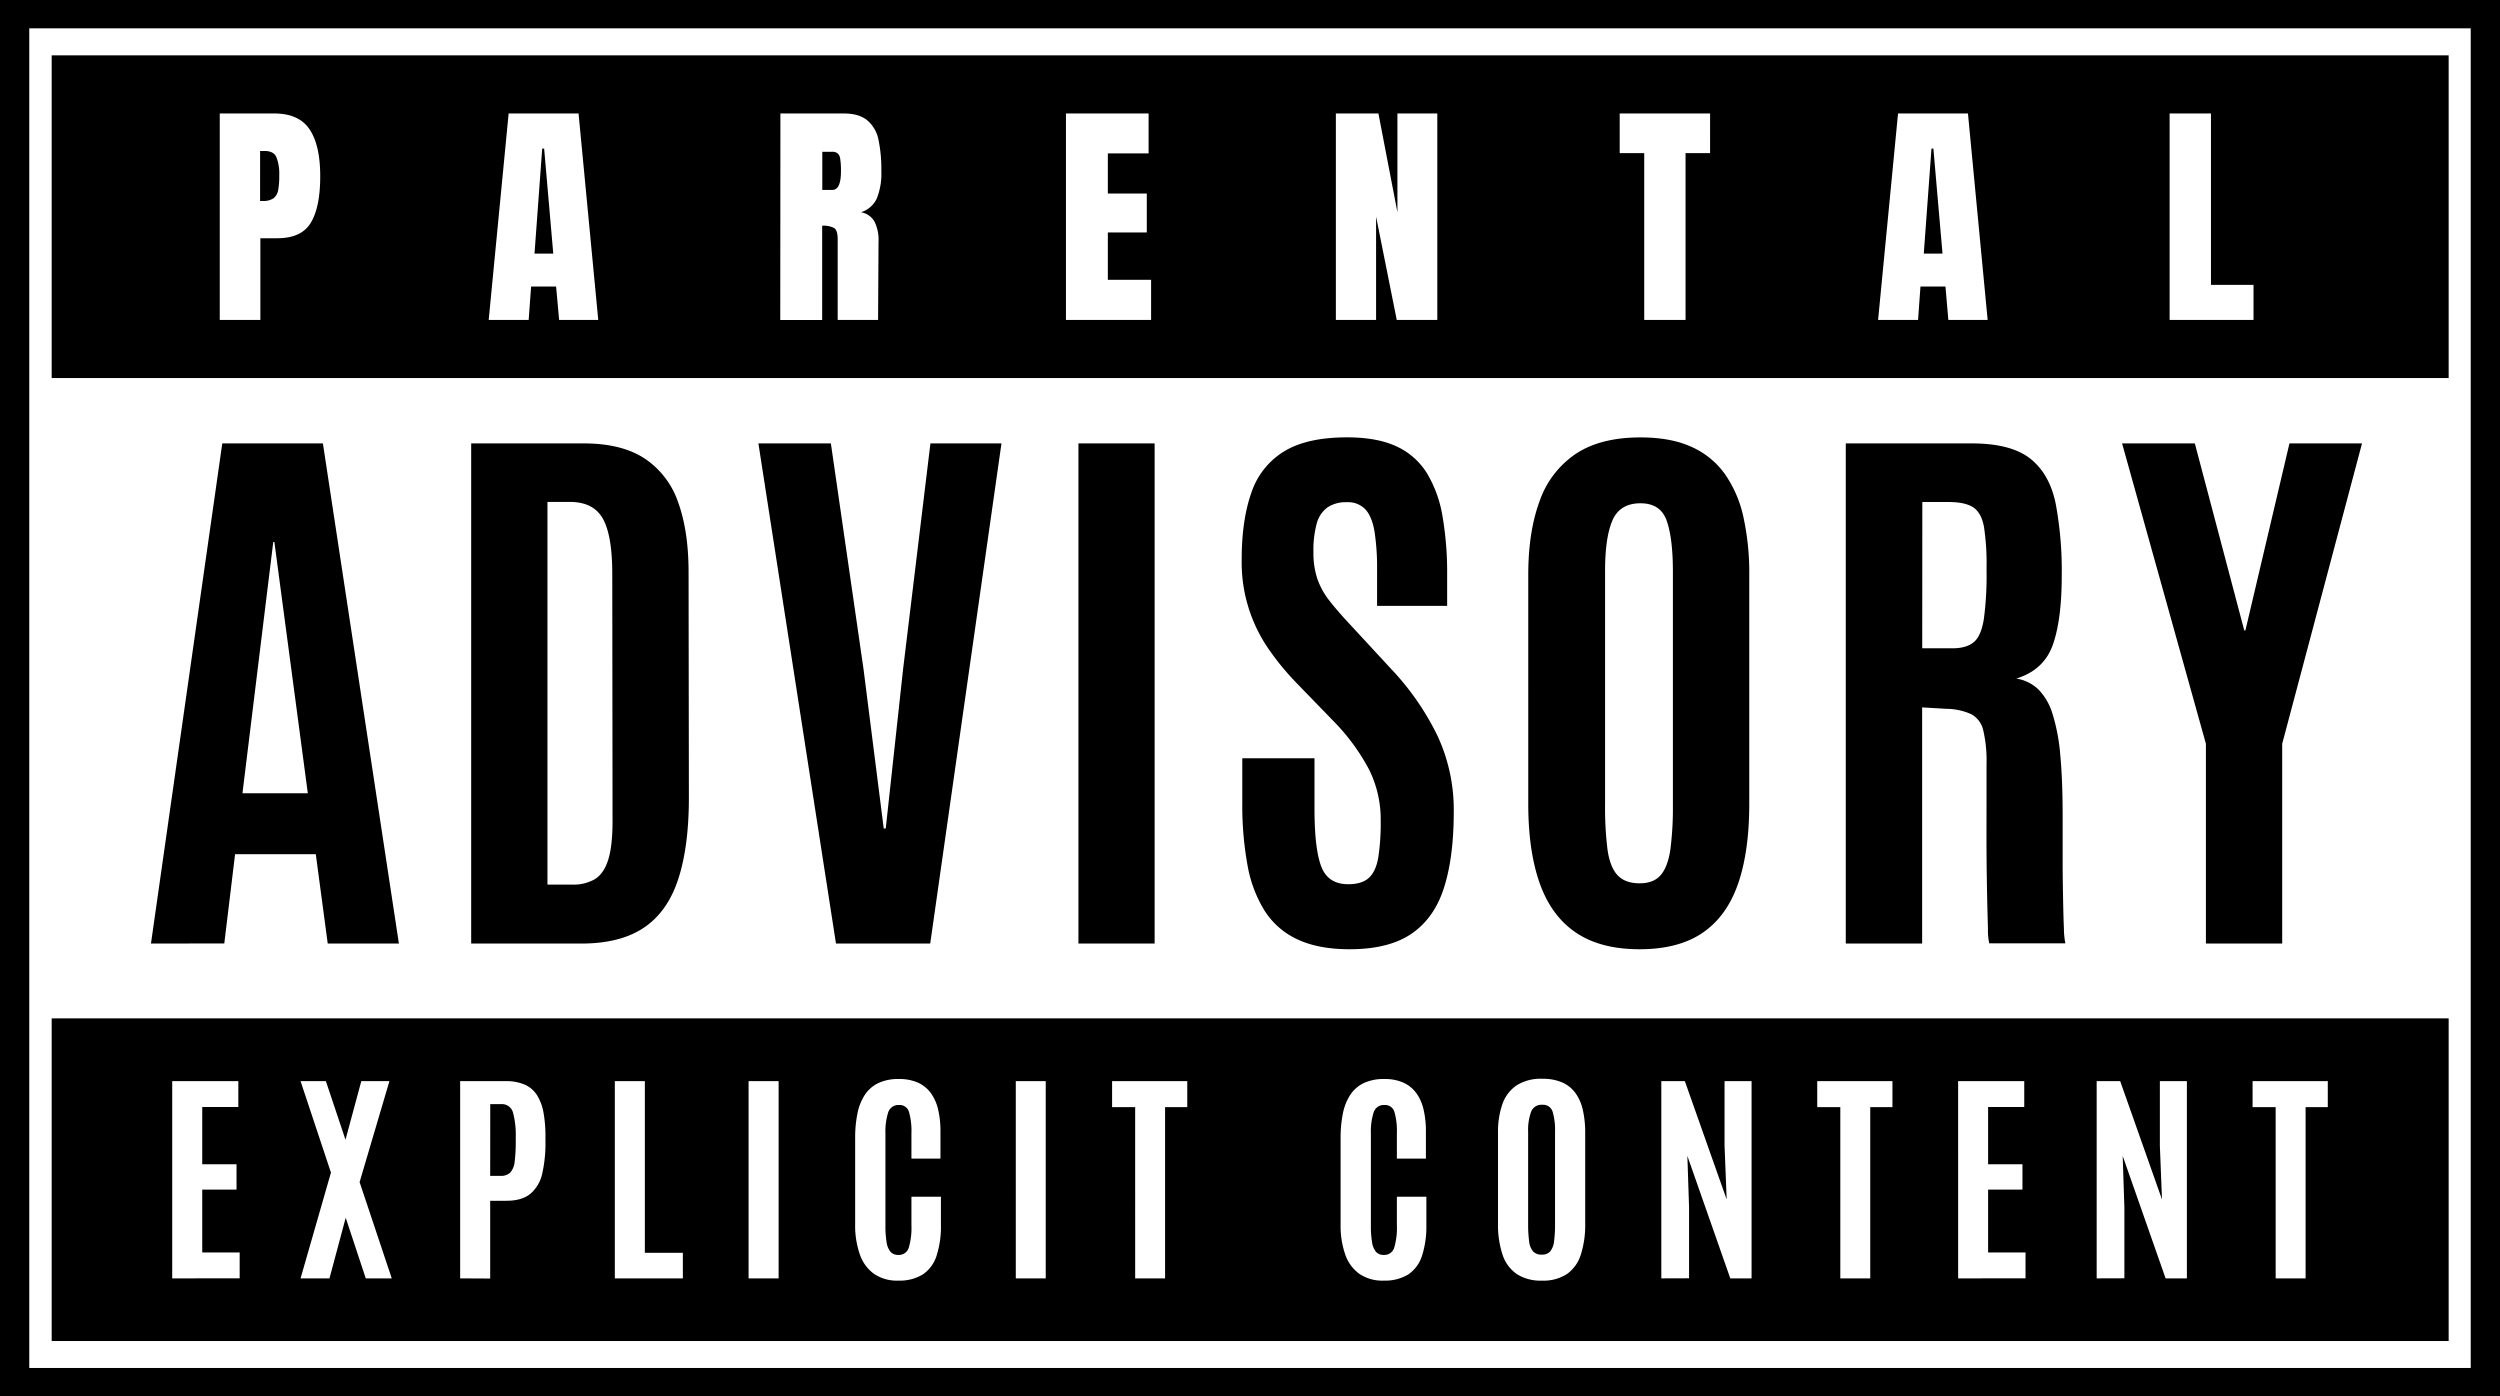 <svg xmlns="http://www.w3.org/2000/svg" viewBox="0 0 822.39 459.35"><defs><style>.cls-1{fill:#fff;}</style></defs><title>Asset 35mdpi</title><g id="Layer_2" data-name="Layer 2"><g id="Layer_1-2" data-name="Layer 1"><g id="_9e094d4b-805e-475f-8bd8-eae37ff06521" data-name="9e094d4b-805e-475f-8bd8-eae37ff06521"><g id="_9e094d4b-805e-475f-8bd8-eae37ff06521-child-0" data-name="9e094d4b-805e-475f-8bd8-eae37ff06521-child-0"><path d="M0,459.35V0H822.39V459.35Z"/></g></g><g id="c1544c79-e56c-48b2-912c-04df9fa3e1ce"><g id="c1544c79-e56c-48b2-912c-04df9fa3e1ce-child-0"><path class="cls-1" d="M9.63,450V9.32H812.76V450Z"/></g></g><g id="ee7fa9b4-50e2-4cac-9965-412d82672e58"><g id="ee7fa9b4-50e2-4cac-9965-412d82672e58-child-0"><path d="M17,335V441.14h788.5V335Z"/></g></g><g id="_58f79c7e-d1e5-4816-b1ec-4cd5ef35f65b" data-name="58f79c7e-d1e5-4816-b1ec-4cd5ef35f65b"><g id="_58f79c7e-d1e5-4816-b1ec-4cd5ef35f65b-child-0" data-name="58f79c7e-d1e5-4816-b1ec-4cd5ef35f65b-child-0"><path d="M17,18.21V124.36h788.5V18.21Z"/></g></g><g id="ef3b2315-46f3-4905-ab8e-d5dc6a105d06"><g id="f3f0f7bc-da0e-4a74-b6a2-b569837bb34d"><path class="cls-1" d="M56.65,420.53V355.65H78.4v8.51H66.53V383H77.81v8.33H66.53V412H78.84v8.52Zm42.22,0,10-34.8-10-30.08h8.33l6.45,19.28,5.2-19.28h9.25l-9.81,33.21,10.58,31.67h-8.55l-6.6-19.94-5.34,19.94Zm52.5,0V355.65h14.9a15.33,15.33,0,0,1,6.43,1.18,9.3,9.3,0,0,1,4,3.5,16.14,16.14,0,0,1,2.1,5.73,43.7,43.7,0,0,1,.63,7.87v1.37A44.92,44.92,0,0,1,178.38,386a12.09,12.09,0,0,1-3.89,6.69Q171.69,395,166.6,395h-5.35v25.58Zm9.88-33.73h3.4a4.3,4.3,0,0,0,3.24-1.11,6.47,6.47,0,0,0,1.42-3.67,53.36,53.36,0,0,0,.35-6.83v-1.26a28.13,28.13,0,0,0-.92-8,3.78,3.78,0,0,0-4-2.71h-3.47Zm41,33.73V355.65h9.88v56.47h12.5v8.41Zm44,0V355.65h9.88v64.88Zm49.18.74a13.44,13.44,0,0,1-7.85-2.18,13.05,13.05,0,0,1-4.7-6.36,28.81,28.81,0,0,1-1.57-10.12V374.34a40.16,40.16,0,0,1,.74-8,17.41,17.41,0,0,1,2.4-6.12,11.07,11.07,0,0,1,4.42-3.91,15.35,15.35,0,0,1,6.82-1.36,14.92,14.92,0,0,1,6.29,1.2,10.76,10.76,0,0,1,4.24,3.44,15,15,0,0,1,2.39,5.44,30.87,30.87,0,0,1,.76,7.17v8.92h-9.55v-8.29a22.6,22.6,0,0,0-.81-7.06,3.16,3.16,0,0,0-3.25-2.27,3.5,3.5,0,0,0-3.59,2.45,20.62,20.62,0,0,0-.9,6.84v30.31a33.22,33.22,0,0,0,.38,5.54,6.37,6.37,0,0,0,1.31,3.17,3.29,3.29,0,0,0,2.58,1,3.35,3.35,0,0,0,3.4-2.36,23,23,0,0,0,.88-7.48v-9.3h9.7v9.18a31.39,31.39,0,0,1-1.44,10.27,11.59,11.59,0,0,1-4.56,6.14,14.59,14.59,0,0,1-8.09,2Zm38.72-.74V355.65H344v64.88Zm39.27,0V364.2h-7.59v-8.55h24.73v8.55h-7.3v56.33Zm81.67.74a13.46,13.46,0,0,1-7.85-2.18,13.05,13.05,0,0,1-4.7-6.36A28.81,28.81,0,0,1,441,402.61V374.34a40.16,40.16,0,0,1,.74-8,17.41,17.41,0,0,1,2.4-6.12,11.07,11.07,0,0,1,4.42-3.91,15.35,15.35,0,0,1,6.82-1.36,14.92,14.92,0,0,1,6.29,1.2,10.76,10.76,0,0,1,4.24,3.44,15,15,0,0,1,2.39,5.44,30.87,30.87,0,0,1,.76,7.17v8.92h-9.55v-8.29a22.6,22.6,0,0,0-.81-7.06,3.16,3.16,0,0,0-3.24-2.27,3.5,3.5,0,0,0-3.6,2.45,20.62,20.62,0,0,0-.9,6.84v30.31a32,32,0,0,0,.39,5.54,6.28,6.28,0,0,0,1.3,3.17,3.32,3.32,0,0,0,2.58,1,3.35,3.35,0,0,0,3.4-2.36,23,23,0,0,0,.88-7.48v-9.3h9.7v9.18a31.39,31.39,0,0,1-1.44,10.27,11.62,11.62,0,0,1-4.55,6.14,14.65,14.65,0,0,1-8.1,2Zm52.14,0a14.49,14.49,0,0,1-8.24-2.14,12.4,12.4,0,0,1-4.7-6.34,30.93,30.93,0,0,1-1.51-10.4V372.72a27.74,27.74,0,0,1,1.47-9.59,12.28,12.28,0,0,1,4.69-6.12,14.82,14.82,0,0,1,8.4-2.14,16,16,0,0,1,6.6,1.22,10.75,10.75,0,0,1,4.35,3.52,15.14,15.14,0,0,1,2.41,5.6,33.39,33.39,0,0,1,.76,7.51v29.67a32.08,32.08,0,0,1-1.46,10.4,12.24,12.24,0,0,1-4.59,6.34,14.2,14.2,0,0,1-8.18,2.14Zm0-8.56a3.43,3.43,0,0,0,2.77-1.1,6.73,6.73,0,0,0,1.23-3.37,43.15,43.15,0,0,0,.31-5.74V372.27a20.93,20.93,0,0,0-.79-6.54,3.25,3.25,0,0,0-3.41-2.3,3.61,3.61,0,0,0-3.65,2.23,17.4,17.4,0,0,0-1,6.58V402.5a43.55,43.55,0,0,0,.32,5.81,6.16,6.16,0,0,0,1.29,3.34A3.72,3.72,0,0,0,507.23,412.71Zm39.27,7.82V355.65h7.74L568,394.58l-.7-17.7V355.65h8.89v64.88h-7l-14.12-40.29.56,17v23.26Zm58.88,0V364.2h-7.59v-8.55h24.74v8.55h-7.3v56.33Zm38.76,0V355.65h21.75v8.51H654V383H665.3v8.33H654V412h12.31v8.52Zm45.57,0V355.65h7.74l13.75,38.93-.7-17.7V355.65h8.89v64.88h-7l-14.12-40.29.56,17v23.26Zm58.88,0V364.2H741v-8.55h24.74v8.55h-7.3v56.33Z"/></g></g><g id="_9ca73d90-3466-4ba9-99aa-6654a5904ef3" data-name="9ca73d90-3466-4ba9-99aa-6654a5904ef3"><g id="_717385de-cf4c-4f4c-9c9e-2bf70028b7f1" data-name="717385de-cf4c-4f4c-9c9e-2bf70028b7f1"><path d="M49.66,310.39,73.12,145.86h33.1l25,164.53H107.81L103.88,281H77.33l-3.55,29.35Zm30.1-49.45h21.5l-11-82.64h-.37ZM155,310.39V145.86H192q12.53,0,20.1,5a28.12,28.12,0,0,1,11,14.44q3.4,9.44,3.41,22.81l.1,74.23q0,16.17-3.51,26.88t-11.27,15.93q-7.75,5.24-20.66,5.24ZM180.09,291h8.23a14,14,0,0,0,7.34-1.78q2.94-1.79,4.39-6.31T201.5,270l-.09-81.23q0-12.63-3.09-18.14t-10.84-5.52h-7.39ZM275,310.39,249.48,145.86h23.84l10.75,74.32,6.64,52.35h.66l5.7-52.35,9-74.32h23.37L306,310.39Zm79.76,0V145.86h25.06V310.39ZM444,312.26q-10.28,0-17.15-3.23A25.36,25.36,0,0,1,416,299.59a42.4,42.4,0,0,1-5.65-15.14,109.77,109.77,0,0,1-1.69-20.34V249.44h23.75V266q0,13.27,2.24,19.08t8.88,5.79q4.49,0,6.78-2.1t3.09-6.73a74.36,74.36,0,0,0,.79-12.11A36.88,36.88,0,0,0,450.29,253a68.3,68.3,0,0,0-11.73-15.89l-12.15-12.53a87.49,87.49,0,0,1-9.12-11.12,50.15,50.15,0,0,1-8.83-29.36q0-13,3.18-22a25.2,25.2,0,0,1,10.75-13.6q7.58-4.64,20.75-4.63,9.92,0,16.31,3a23.17,23.17,0,0,1,10,8.88A40.26,40.26,0,0,1,474.55,170a109.18,109.18,0,0,1,1.5,19.12v10.19H453V187.55a80.45,80.45,0,0,0-.8-12.43q-.8-5-2.94-7.44a7.84,7.84,0,0,0-6.27-2.47,10.74,10.74,0,0,0-6.35,1.73,9.67,9.67,0,0,0-3.51,5.33,33.45,33.45,0,0,0-1.07,9.3,27,27,0,0,0,1.3,8.88,25.1,25.1,0,0,0,4,7.2q2.71,3.47,6.73,7.76l13.56,14.67a87.9,87.9,0,0,1,15.14,21.79,57.56,57.56,0,0,1,5.43,25.24q0,14.77-3.18,24.82t-10.66,15.19q-7.49,5.14-20.38,5.14Zm95.38,0q-12.81,0-20.89-5.42t-11.92-16.08q-3.84-10.67-3.84-26.36V189.14q0-14.2,3.74-24.31a30.91,30.91,0,0,1,11.88-15.52q8.13-5.42,21.31-5.42,9.92,0,16.73,3.09a27,27,0,0,1,11,8.93,39,39,0,0,1,6.12,14.21,85.3,85.3,0,0,1,1.92,19V264.4q0,15.71-3.7,26.36t-11.64,16.08q-7.93,5.42-20.75,5.42Zm0-21.69q4.67,0,7-2.8c1.56-1.87,2.6-4.73,3.13-8.56a109.21,109.21,0,0,0,.8-14.53V188q0-10.76-2-16.6t-8.65-5.84q-6.82,0-9.25,5.66T528,187.92v76.76a111.21,111.21,0,0,0,.79,14.72q.79,5.75,3.27,8.46t7.34,2.71Zm67.8,19.82V145.86h41.42q12.9,0,19.25,5t8.37,14.77a119.53,119.53,0,0,1,2,23.75q0,14.49-2.94,22.76t-12,11.08a13.53,13.53,0,0,1,7.2,3.51,19.57,19.57,0,0,1,4.68,8,62.38,62.38,0,0,1,2.57,13.55q.79,8.28.79,20.24v5.24q0,4.31,0,10.14c0,3.89.07,7.77.14,11.64s.15,7.17.28,9.91a25.56,25.56,0,0,0,.47,4.86H654.37a20.27,20.27,0,0,1-.42-4.81c-.09-2.9-.19-6.59-.28-11.08s-.16-9.32-.19-14.49,0-10.27,0-15.29V251.4a43.47,43.47,0,0,0-1.08-11.17,8,8,0,0,0-3.92-5.28,20.37,20.37,0,0,0-8.18-1.78l-8-.47v77.69Zm25.15-97.13h10c3.05,0,5.38-.69,7-2.06s2.68-3.89,3.27-7.57a107.36,107.36,0,0,0,.89-15.89v-1a80.55,80.55,0,0,0-.84-13.37q-.86-4.67-3.51-6.45t-8.27-1.78h-8.51Zm93.32,97.13V244.67l-27.58-98.81H722l16.26,61.51h.38l14.49-61.51H777l-26.26,98.81v65.72Z"/></g></g><g id="_255ee75e-522c-4976-a0e5-af9bed66b618" data-name="255ee75e-522c-4976-a0e5-af9bed66b618"><g id="_3261a317-cefc-4391-a758-f32630871ae4" data-name="3261a317-cefc-4391-a758-f32630871ae4"><path class="cls-1" d="M72.29,37.33H90.23q8.14,0,11.63,5.26T105.34,58q0,10.13-3.09,15.26T91.18,78.37H85.65v26.88H72.29ZM86.44,66.11A5.78,5.78,0,0,0,90,65.2a4.38,4.38,0,0,0,1.5-2.61,24.9,24.9,0,0,0,.36-4.86,14.76,14.76,0,0,0-1-6.17c-.63-1.26-1.9-1.89-3.8-1.89h-1.5V66.11Zm74.32,39.14,6.56-67.92h23l6.48,67.92H183.93l-1-11h-8.22l-.8,11ZM182,83.43l-3-34.55h-.64l-2.53,34.55Zm74.72-46.1h20.87q5,0,7.71,2.26a11.16,11.16,0,0,1,3.67,6.32,47.17,47.17,0,0,1,.95,10.4,21.91,21.91,0,0,1-1.5,9,8.46,8.46,0,0,1-5.22,4.51,6.28,6.28,0,0,1,4.47,3.08A13.56,13.56,0,0,1,289,79.55l-.15,25.7H275.56V78.68c0-1.89-.37-3.1-1.1-3.63a7.37,7.37,0,0,0-4-.79v31H256.67Zm17.07,25.15q2.85,0,2.85-6.17a24.83,24.83,0,0,0-.24-4,2.9,2.9,0,0,0-.87-1.86,2.75,2.75,0,0,0-1.81-.52H270.5V62.48Zm76.86,42.77V37.33h27.19V50.46H364.43v13.2h12.81V76.47H364.43V92.05h14.23v13.2Zm88.79,0V37.33h14l6.25,32.5V37.33h13.12v67.92H459.47l-6.8-34v34Zm101.44,0V50.38h-8.07V37.33h29.73V50.38h-8.07v54.87Zm76.93,0,6.56-67.92h23l6.48,67.92H640.92l-.95-11h-8.22l-.79,11ZM639,83.43l-3-34.55h-.63l-2.53,34.55Zm74.71,21.82V37.33h13.6V93.71h14v11.54Z"/></g></g></g></g></svg>